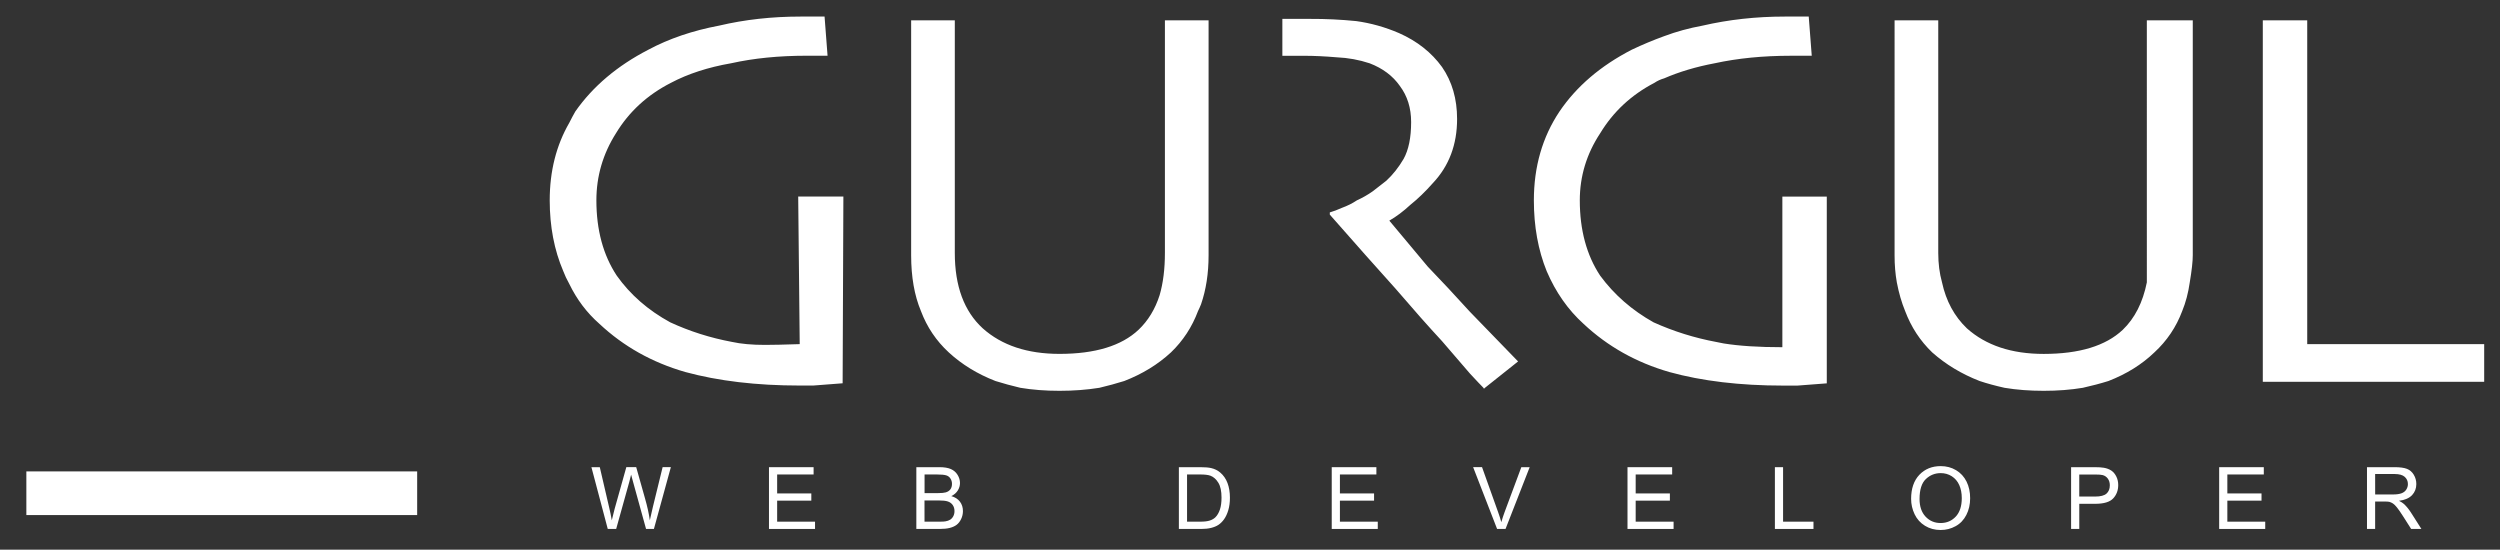 <?xml version="1.0" encoding="utf-8"?>
<!-- Generator: Adobe Illustrator 16.0.0, SVG Export Plug-In . SVG Version: 6.00 Build 0)  -->
<!DOCTYPE svg PUBLIC "-//W3C//DTD SVG 1.1//EN" "http://www.w3.org/Graphics/SVG/1.1/DTD/svg11.dtd">
<svg version="1.1" id="Layer_1" xmlns="http://www.w3.org/2000/svg" xmlns:xlink="http://www.w3.org/1999/xlink" x="0px" y="0px"
	 width="166px" height="36.5px" viewBox="0 0 166 36.5" enable-background="new 0 0 166 36.5" xml:space="preserve">
<rect x="0" y="0" width="166" height="36.5" fill="#333333" stroke="none"/>
<g id="Layer_1_1_">
	<path fill="#ffffff" d="M27.7,31.3v2.9H1.75v-2.9H27.7z"/>
	<g>
		<path fill="#ffffff" d="M40.355,35.122L39.27,31.02h0.556l0.625,2.688c0.067,0.284,0.125,0.563,0.172,0.84
			c0.106-0.438,0.169-0.69,0.188-0.758l0.777-2.771h0.656l0.586,2.078c0.147,0.514,0.255,0.996,0.319,1.449
			c0.053-0.258,0.12-0.555,0.203-0.891l0.646-2.637h0.547l-1.125,4.102h-0.523l-0.862-3.125c-0.073-0.262-0.116-0.421-0.13-0.48
			c-0.044,0.188-0.084,0.349-0.12,0.48l-0.871,3.125L40.355,35.122L40.355,35.122z"/>
		<polygon fill="#ffffff" points="51.06,35.122 51.06,31.021 54.023,31.021 54.023,31.505 51.603,31.505 51.603,32.764
			53.872,32.764 53.872,33.243 51.603,33.243 51.603,34.639 54.118,34.639 54.118,35.122 		"/>
		<path fill="#ffffff" d="M60.845,35.122V31.02h1.539c0.313,0,0.564,0.043,0.754,0.125c0.19,0.084,0.338,0.213,0.445,0.386
			c0.106,0.173,0.16,0.354,0.16,0.54c0,0.176-0.048,0.34-0.144,0.494c-0.096,0.156-0.239,0.281-0.432,0.377
			c0.25,0.07,0.44,0.193,0.574,0.369c0.133,0.176,0.198,0.385,0.198,0.623c0,0.19-0.041,0.368-0.121,0.533
			c-0.079,0.165-0.181,0.293-0.301,0.383s-0.27,0.157-0.449,0.203c-0.179,0.047-0.399,0.068-0.659,0.068L60.845,35.122
			L60.845,35.122z M61.388,32.743h0.887c0.242,0,0.416-0.017,0.521-0.048c0.138-0.041,0.242-0.109,0.311-0.204
			c0.069-0.095,0.104-0.214,0.104-0.357c0-0.136-0.033-0.255-0.099-0.356c-0.064-0.103-0.157-0.174-0.278-0.213
			s-0.329-0.06-0.623-0.06h-0.82v1.238H61.388z M61.388,34.639h1.023c0.174,0,0.297-0.008,0.366-0.021
			c0.125-0.021,0.23-0.058,0.314-0.111c0.084-0.053,0.154-0.13,0.207-0.229c0.053-0.098,0.08-0.213,0.08-0.344
			c0-0.152-0.039-0.287-0.117-0.399c-0.078-0.113-0.187-0.192-0.326-0.238c-0.139-0.046-0.339-0.067-0.6-0.067h-0.949L61.388,34.639
			L61.388,34.639z"/>
		<path fill="#ffffff" d="M78.277,35.122V31.02h1.414c0.318,0,0.562,0.021,0.73,0.06c0.233,0.055,0.435,0.153,0.602,0.297
			c0.217,0.183,0.377,0.415,0.484,0.699s0.16,0.608,0.16,0.973c0,0.313-0.037,0.589-0.109,0.83s-0.166,0.44-0.279,0.599
			c-0.112,0.157-0.237,0.28-0.372,0.371c-0.136,0.09-0.3,0.157-0.49,0.204c-0.191,0.048-0.411,0.07-0.658,0.07H78.277L78.277,35.122
			z M78.82,34.639h0.875c0.271,0,0.483-0.025,0.638-0.076c0.153-0.051,0.275-0.123,0.367-0.213c0.13-0.129,0.23-0.301,0.303-0.519
			s0.106-0.481,0.106-0.791c0-0.427-0.069-0.756-0.211-0.985c-0.141-0.23-0.313-0.386-0.516-0.464
			c-0.146-0.058-0.379-0.086-0.699-0.086H78.82V34.639L78.82,34.639z"/>
		<polygon fill="#ffffff" points="88.427,35.122 88.427,31.021 91.392,31.021 91.392,31.505 88.97,31.505 88.97,32.764
			91.238,32.764 91.238,33.243 88.97,33.243 88.97,34.639 91.484,34.639 91.484,35.122 		"/>
		<path fill="#ffffff" d="M99.407,35.122l-1.591-4.103h0.591L99.473,34c0.086,0.239,0.158,0.464,0.215,0.672
			c0.063-0.224,0.135-0.447,0.219-0.672l1.109-2.98h0.555l-1.604,4.103H99.407z"/>
		<polygon fill="#ffffff" points="108.066,35.122 108.066,31.021 111.032,31.021 111.032,31.505 108.609,31.505 108.609,32.764
			110.88,32.764 110.88,33.243 108.609,33.243 108.609,34.639 111.126,34.639 111.126,35.122 		"/>
		<polygon fill="#ffffff" points="117.853,35.122 117.853,31.021 118.396,31.021 118.396,34.639 120.415,34.639 120.415,35.122
			"/>
		<path fill="#ffffff" d="M126.898,33.126c0-0.683,0.184-1.216,0.549-1.601c0.366-0.383,0.839-0.575,1.416-0.575
			c0.378,0,0.719,0.091,1.021,0.271s0.535,0.434,0.695,0.756c0.16,0.323,0.239,0.69,0.239,1.103c0,0.414-0.084,0.785-0.252,1.112
			c-0.168,0.328-0.405,0.578-0.713,0.746c-0.307,0.17-0.639,0.254-0.996,0.254c-0.385,0-0.729-0.092-1.034-0.278
			c-0.306-0.187-0.535-0.44-0.691-0.765C126.977,33.825,126.898,33.484,126.898,33.126z M127.458,33.134
			c0,0.495,0.133,0.884,0.397,1.168c0.266,0.284,0.6,0.427,1,0.427c0.409,0,0.746-0.145,1.011-0.431
			c0.264-0.286,0.396-0.694,0.396-1.223c0-0.333-0.057-0.624-0.17-0.873s-0.279-0.442-0.496-0.58s-0.461-0.207-0.732-0.207
			c-0.383,0-0.713,0.132-0.989,0.396C127.597,32.075,127.458,32.518,127.458,33.134z"/>
		<path fill="#ffffff" d="M137.521,35.122V31.02h1.547c0.273,0,0.482,0.014,0.625,0.039c0.201,0.034,0.369,0.1,0.507,0.193
			c0.137,0.094,0.245,0.229,0.327,0.396s0.123,0.354,0.123,0.559c0,0.35-0.11,0.645-0.332,0.885
			c-0.221,0.241-0.623,0.361-1.203,0.361h-1.051v1.668L137.521,35.122L137.521,35.122z M138.063,32.971h1.06
			c0.352,0,0.601-0.066,0.748-0.195c0.146-0.131,0.221-0.313,0.221-0.551c0-0.173-0.043-0.318-0.129-0.439s-0.201-0.201-0.344-0.24
			c-0.092-0.025-0.26-0.039-0.505-0.039h-1.051V32.971L138.063,32.971z"/>
		<polygon fill="#ffffff" points="147.353,35.122 147.353,31.021 150.316,31.021 150.316,31.505 147.896,31.505 147.896,32.764
			150.165,32.764 150.165,33.243 147.896,33.243 147.896,34.639 150.411,34.639 150.411,35.122 		"/>
		<path fill="#ffffff" d="M157.168,35.122V31.02h1.819c0.365,0,0.643,0.037,0.832,0.111c0.19,0.074,0.343,0.204,0.455,0.391
			c0.113,0.188,0.17,0.394,0.17,0.619c0,0.289-0.094,0.534-0.28,0.734c-0.188,0.2-0.479,0.327-0.871,0.379
			c0.143,0.07,0.251,0.141,0.324,0.207c0.158,0.146,0.31,0.327,0.452,0.543l0.711,1.117h-0.68l-0.543-0.852
			c-0.159-0.248-0.29-0.438-0.393-0.566c-0.104-0.129-0.195-0.223-0.275-0.273s-0.163-0.089-0.246-0.109
			c-0.063-0.012-0.164-0.02-0.305-0.02h-0.629v1.82L157.168,35.122L157.168,35.122z M157.711,32.833h1.168
			c0.248,0,0.44-0.026,0.58-0.078c0.139-0.052,0.246-0.134,0.317-0.246c0.072-0.112,0.109-0.233,0.109-0.366
			c0-0.195-0.07-0.355-0.211-0.48s-0.363-0.188-0.668-0.188h-1.297L157.711,32.833L157.711,32.833z"/>
	</g>
	<g>
		<path fill="#ffffff" d="M90.05,1.4c0.967,0.133,1.917,0.398,2.85,0.8c1.2,0.532,2.15,1.282,2.851,2.25c0.667,0.967,1,2.116,1,3.45
			c0,1.699-0.533,3.115-1.601,4.25c-0.5,0.565-1,1.05-1.5,1.449c-0.467,0.434-0.933,0.783-1.399,1.051l2.55,3.05
			c0.9,0.934,1.833,1.934,2.8,3c1.934,2,3,3.1,3.2,3.3l-2.2,1.75l-0.05,0.05c-0.033,0-0.05-0.017-0.05-0.05
			c-0.167-0.167-0.467-0.482-0.9-0.95c-0.434-0.5-1.05-1.217-1.85-2.149c-0.867-0.934-1.9-2.101-3.101-3.5
			c-1.232-1.366-2.683-3-4.35-4.899v-0.149c0.233-0.066,0.5-0.166,0.8-0.301c0.367-0.133,0.7-0.3,1-0.5
			c0.367-0.166,0.717-0.365,1.05-0.6c0.301-0.233,0.601-0.467,0.9-0.7c0.434-0.399,0.817-0.884,1.15-1.45
			c0.333-0.6,0.5-1.416,0.5-2.449c0-0.934-0.25-1.733-0.75-2.399c-0.468-0.667-1.134-1.167-2-1.5c-0.7-0.233-1.435-0.367-2.2-0.4
			c-0.768-0.065-1.483-0.1-2.15-0.1c-0.399,0-0.717,0-0.95,0c-0.232,0-0.399,0-0.5,0v-2.45c0.167,0,0.301,0,0.4,0
			c0.5,0,0.983,0,1.45,0C88.033,1.25,89.05,1.3,90.05,1.4z M108.35,3.3c0.7-0.333,1.417-0.633,2.15-0.899
			c0.8-0.301,1.649-0.533,2.55-0.699c1.733-0.4,3.55-0.602,5.45-0.602h1.6l0.2,2.602h-1.4c-1.833,0-3.517,0.166-5.05,0.5
			c-1.232,0.232-2.35,0.566-3.35,1c-0.233,0.066-0.45,0.166-0.65,0.3c-1.533,0.8-2.732,1.917-3.6,3.351
			c-0.9,1.366-1.351,2.851-1.351,4.449c0,1.967,0.45,3.635,1.351,5c0.933,1.268,2.117,2.301,3.55,3.102
			c1.333,0.6,2.717,1.033,4.15,1.3c0.167,0.032,0.333,0.065,0.5,0.1c1.032,0.167,2.333,0.25,3.899,0.25v-10h2.95
			c0,8.2,0,12.334,0,12.4l-1.95,0.149c-0.333,0-0.649,0-0.95,0c-2.866,0-5.383-0.301-7.55-0.899c-2.2-0.634-4.1-1.7-5.7-3.2
			c-1.032-0.934-1.85-2.1-2.449-3.5c-0.567-1.4-0.851-2.967-0.851-4.7c0-2.233,0.566-4.2,1.7-5.899
			C104.683,5.732,106.283,4.366,108.35,3.3z M142.55,1.35h3.05v15.602c0,0.398-0.066,1-0.2,1.8c-0.1,0.7-0.267,1.333-0.5,1.899
			c-0.399,1.066-1.017,1.983-1.85,2.75c-0.833,0.801-1.85,1.434-3.05,1.899c-0.533,0.167-1.101,0.316-1.7,0.45
			c-0.8,0.134-1.667,0.2-2.6,0.2c-0.935,0-1.801-0.066-2.601-0.2c-0.6-0.134-1.149-0.283-1.649-0.45c-1.2-0.467-2.25-1.1-3.15-1.899
			c-0.8-0.767-1.4-1.684-1.8-2.75c-0.233-0.566-0.417-1.199-0.55-1.899c-0.101-0.565-0.15-1.167-0.15-1.8V1.35h2.9V16.8
			c0,0.7,0.083,1.351,0.25,1.95c0.267,1.232,0.815,2.25,1.649,3.05c1.268,1.134,2.967,1.7,5.101,1.7c2.366,0,4.116-0.533,5.25-1.6
			c0.8-0.768,1.333-1.817,1.6-3.15V1.35z M80.25,1.35v15.602c0,1.199-0.167,2.283-0.5,3.25c-0.067,0.166-0.133,0.316-0.2,0.449
			c-0.4,1.066-1,1.983-1.8,2.75c-0.867,0.801-1.9,1.434-3.101,1.899c-0.532,0.167-1.083,0.316-1.649,0.45
			c-0.833,0.134-1.717,0.2-2.65,0.2s-1.8-0.066-2.6-0.2c-0.567-0.134-1.117-0.283-1.65-0.45c-1.2-0.467-2.232-1.1-3.1-1.899
			c-0.833-0.767-1.45-1.684-1.851-2.75c-0.433-1.033-0.649-2.267-0.649-3.699V1.35h2.899V5.5v1.4v0.35v3v1.9v4.648
			c0,2.2,0.617,3.867,1.851,5c1.267,1.135,2.967,1.7,5.1,1.7c2.367,0,4.117-0.533,5.25-1.601c0.633-0.601,1.101-1.366,1.4-2.301
			c0.232-0.8,0.35-1.732,0.35-2.8V1.348h2.9V1.35z M54.95,3.7h-1.4c-1.833,0-3.5,0.166-5,0.5c-1.533,0.267-2.867,0.7-4,1.3
			c-1.566,0.8-2.783,1.917-3.65,3.35c-0.866,1.367-1.3,2.852-1.3,4.45c0,1.968,0.45,3.634,1.351,5c0.899,1.267,2.083,2.3,3.55,3.101
			c1.3,0.601,2.667,1.033,4.1,1.301c0.601,0.133,1.333,0.199,2.2,0.199c0.5,0,1.267-0.017,2.3-0.051l-0.1-9.8h3l-0.05,12.4L54,25.6
			c-0.333,0-0.633,0-0.9,0c-2.867,0-5.399-0.301-7.6-0.899c-2.2-0.634-4.101-1.7-5.7-3.2c-0.833-0.732-1.5-1.616-2-2.65
			c-0.167-0.3-0.3-0.582-0.4-0.85c-0.6-1.4-0.899-2.967-0.899-4.7c0-1.934,0.433-3.649,1.3-5.149c0.133-0.267,0.267-0.517,0.4-0.75
			c1.167-1.666,2.782-3.033,4.85-4.101c1.367-0.733,2.934-1.267,4.7-1.6c1.7-0.4,3.5-0.601,5.399-0.601h1.601L54.95,3.7z
			 M164.95,22.85v2.5h-14.7v-24h2.95v21.5H164.95z"/>
	</g>
</g>
</svg>

